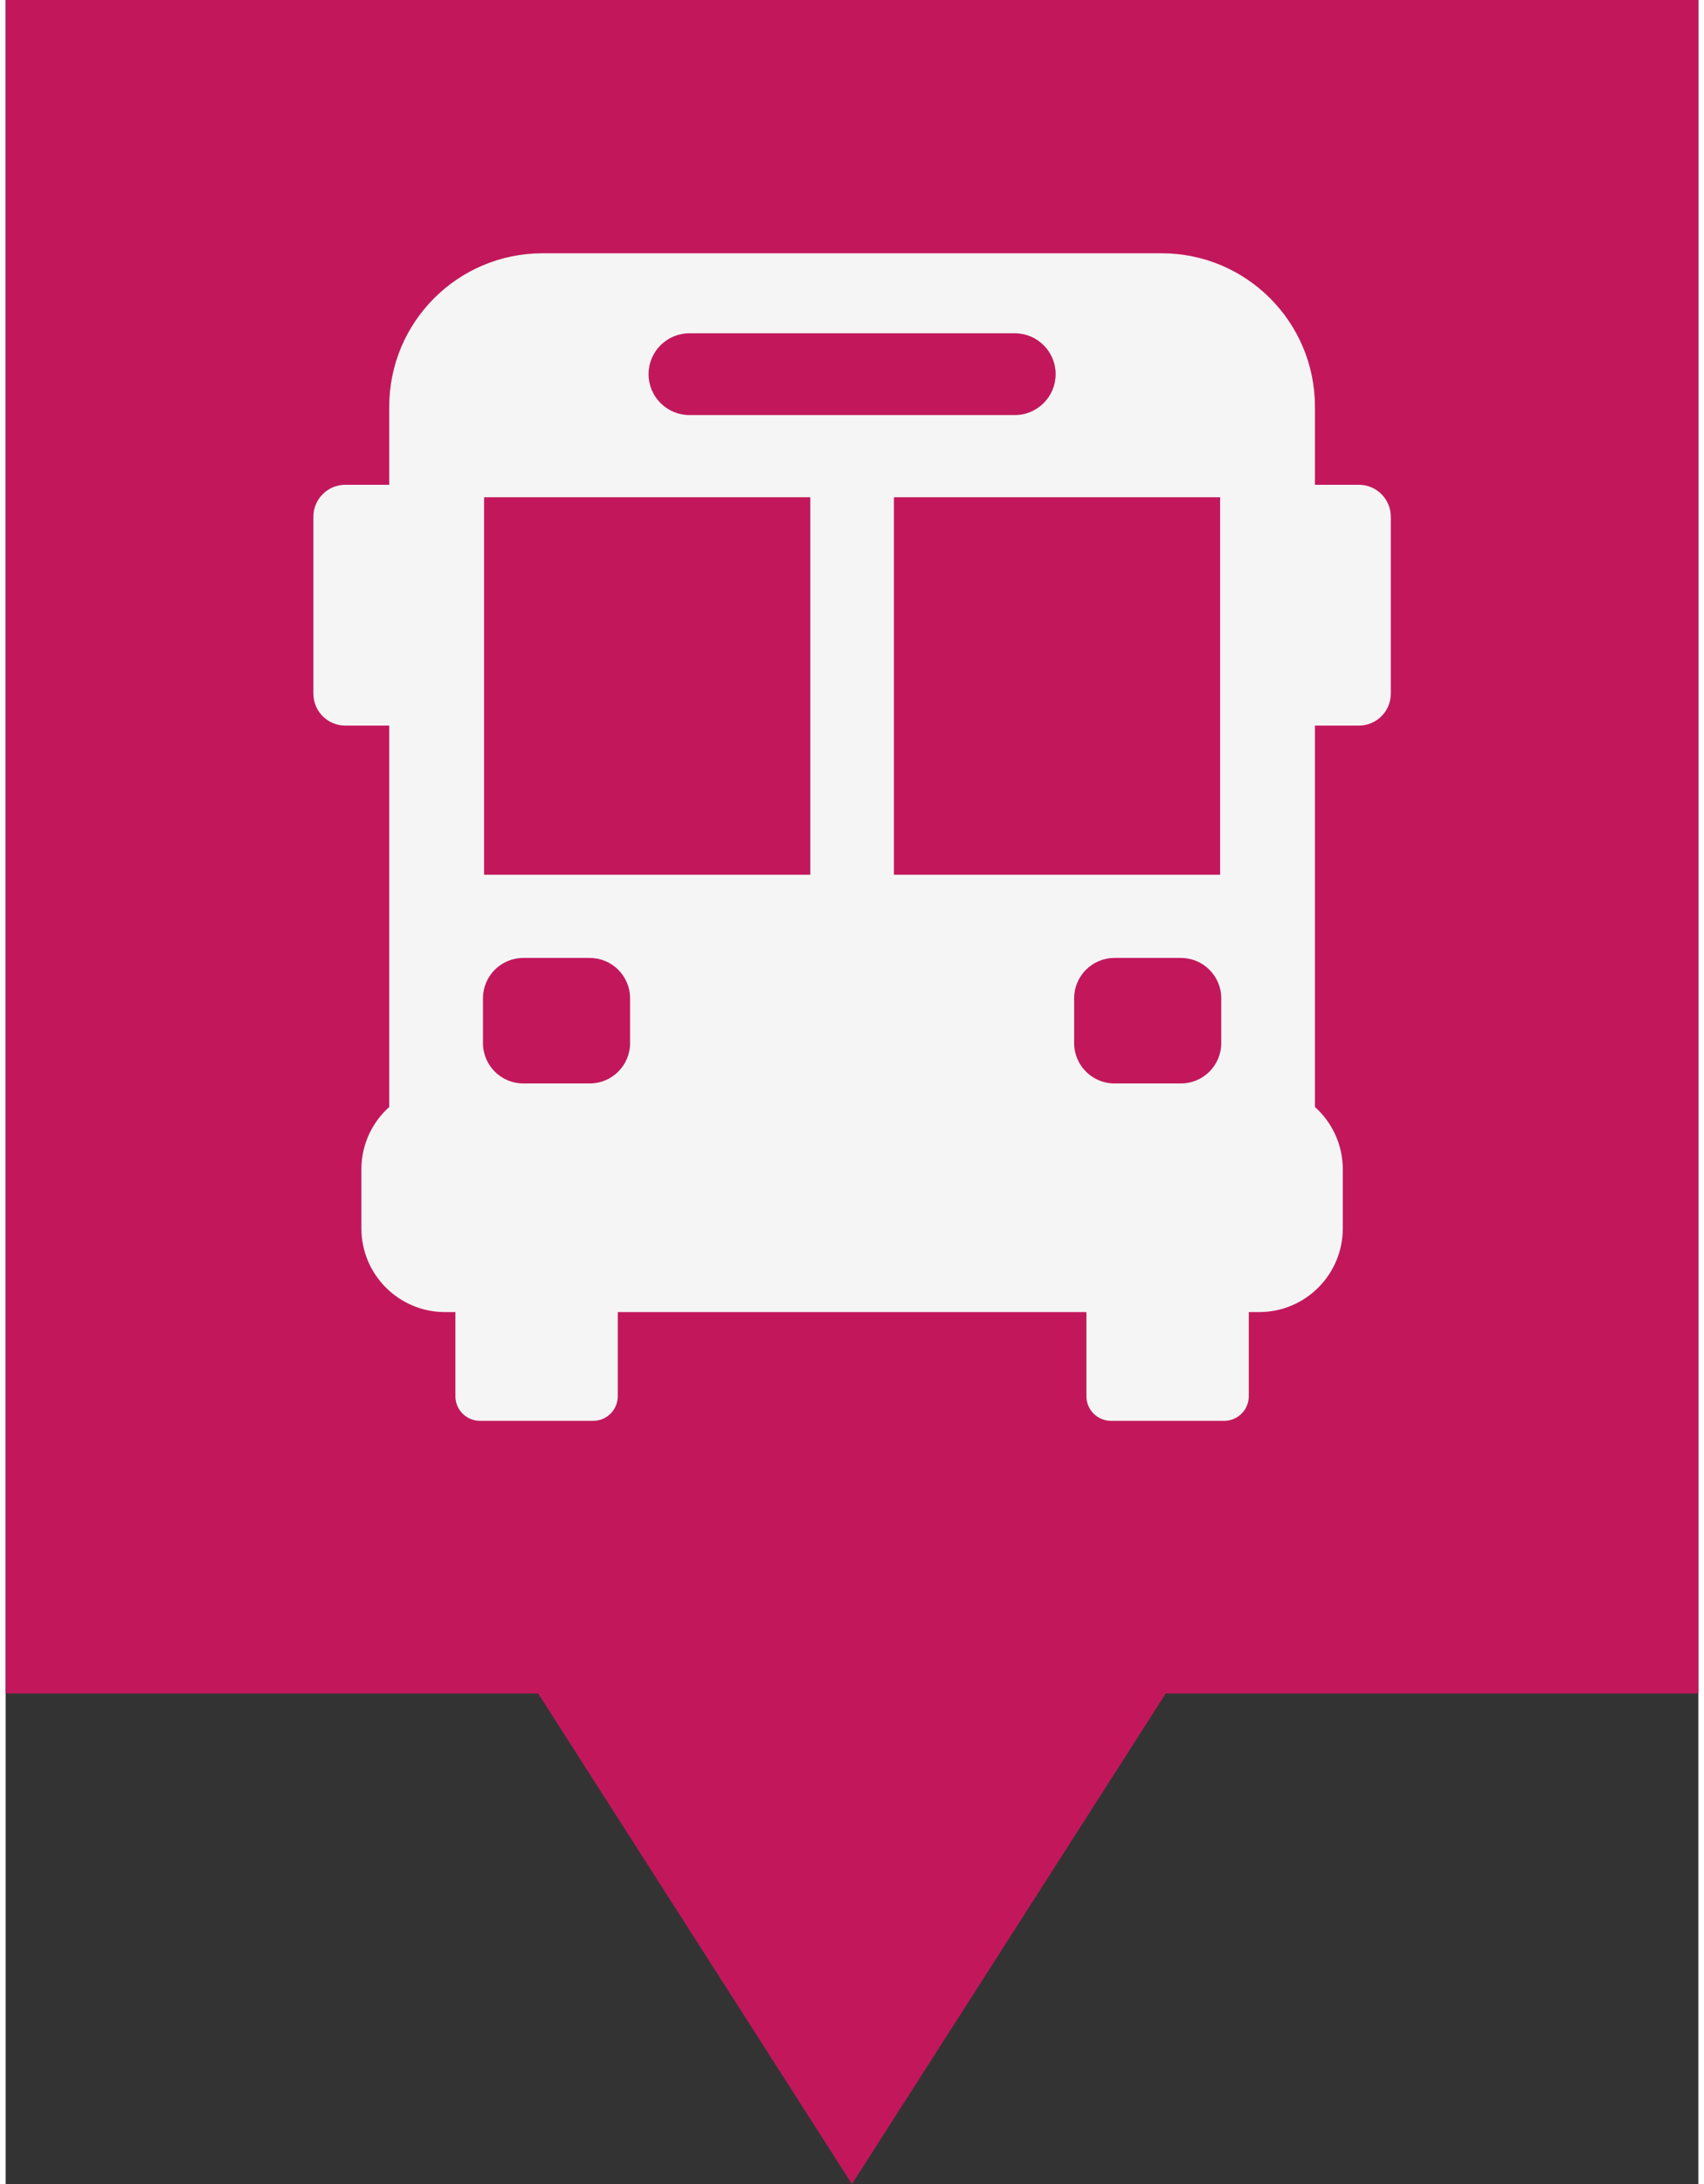 <svg xmlns="http://www.w3.org/2000/svg" version="1.1" viewBox="0 0 314.27 405.35" width="32" height="41">
 <rect x="0" y="0" width="314.27" height="405.35" fill="#333333" stroke="none"/>
 <path d="m0 0v314.29h98.864l58.259 91.058 58.269-91.058h98.874v-314.29z" fill="#C2185B" fill-opacity="1"/>
 <g transform="matrix(.54 0 0 .54 48.805 47.007)" fill="#F5F5F5">
  <path d="m374.88 79.565h-15.102v-26.842c1e-3 -29.118-23.604-52.723-52.722-52.723h-212.83c-29.118 0-52.723 23.605-52.723 52.723v26.842h-15.101c-6.063 0-10.978 4.915-10.978 10.979v60.812c0 6.063 4.915 10.978 10.978 10.978h15.102v131.08c-5.874 5.265-9.572 12.908-9.572 21.417v20.316c0 15.883 12.875 28.758 28.758 28.758h3.558v28.914c0 4.672 3.79 8.459 8.462 8.459h38.908c4.672 0 8.458-3.787 8.458-8.459v-28.914h161.13v28.914c0 4.672 3.786 8.459 8.459 8.459h38.907c4.672 0 8.461-3.787 8.461-8.459v-28.914h3.559c15.882 0 28.758-12.875 28.758-28.758v-20.316c0-8.508-3.698-16.152-9.572-21.417v-131.08h15.102c6.062 0 10.978-4.915 10.978-10.978v-60.812c-1e-3 -6.063-4.915-10.978-10.979-10.978zm-47.703 4.29v129.73h-112.16v-129.73zm-182.45-56.365h111.84c7.765 0 14.06 6.294 14.06 14.06 0 7.764-6.294 14.059-14.06 14.059h-111.84c-7.765 0-14.06-6.295-14.06-14.059 0-7.766 6.295-14.06 14.06-14.06zm-70.617 56.365h112.16v129.73h-112.16zm50.198 187.61c0 7.643-6.216 13.858-13.86 13.858h-22.871c-7.631 0-13.846-6.216-13.846-13.858v-15.42c0-7.645 6.215-13.859 13.846-13.859h22.871c7.644 0 13.86 6.215 13.86 13.859zm152.68 0v-15.42c0-7.645 6.215-13.859 13.859-13.859h22.871c7.631 0 13.846 6.215 13.846 13.859v15.42c0 7.643-6.215 13.858-13.846 13.858h-22.871c-7.643 1e-3 -13.859-6.216-13.859-13.858z" fill="#F5F5F5"/>
 </g>
</svg>